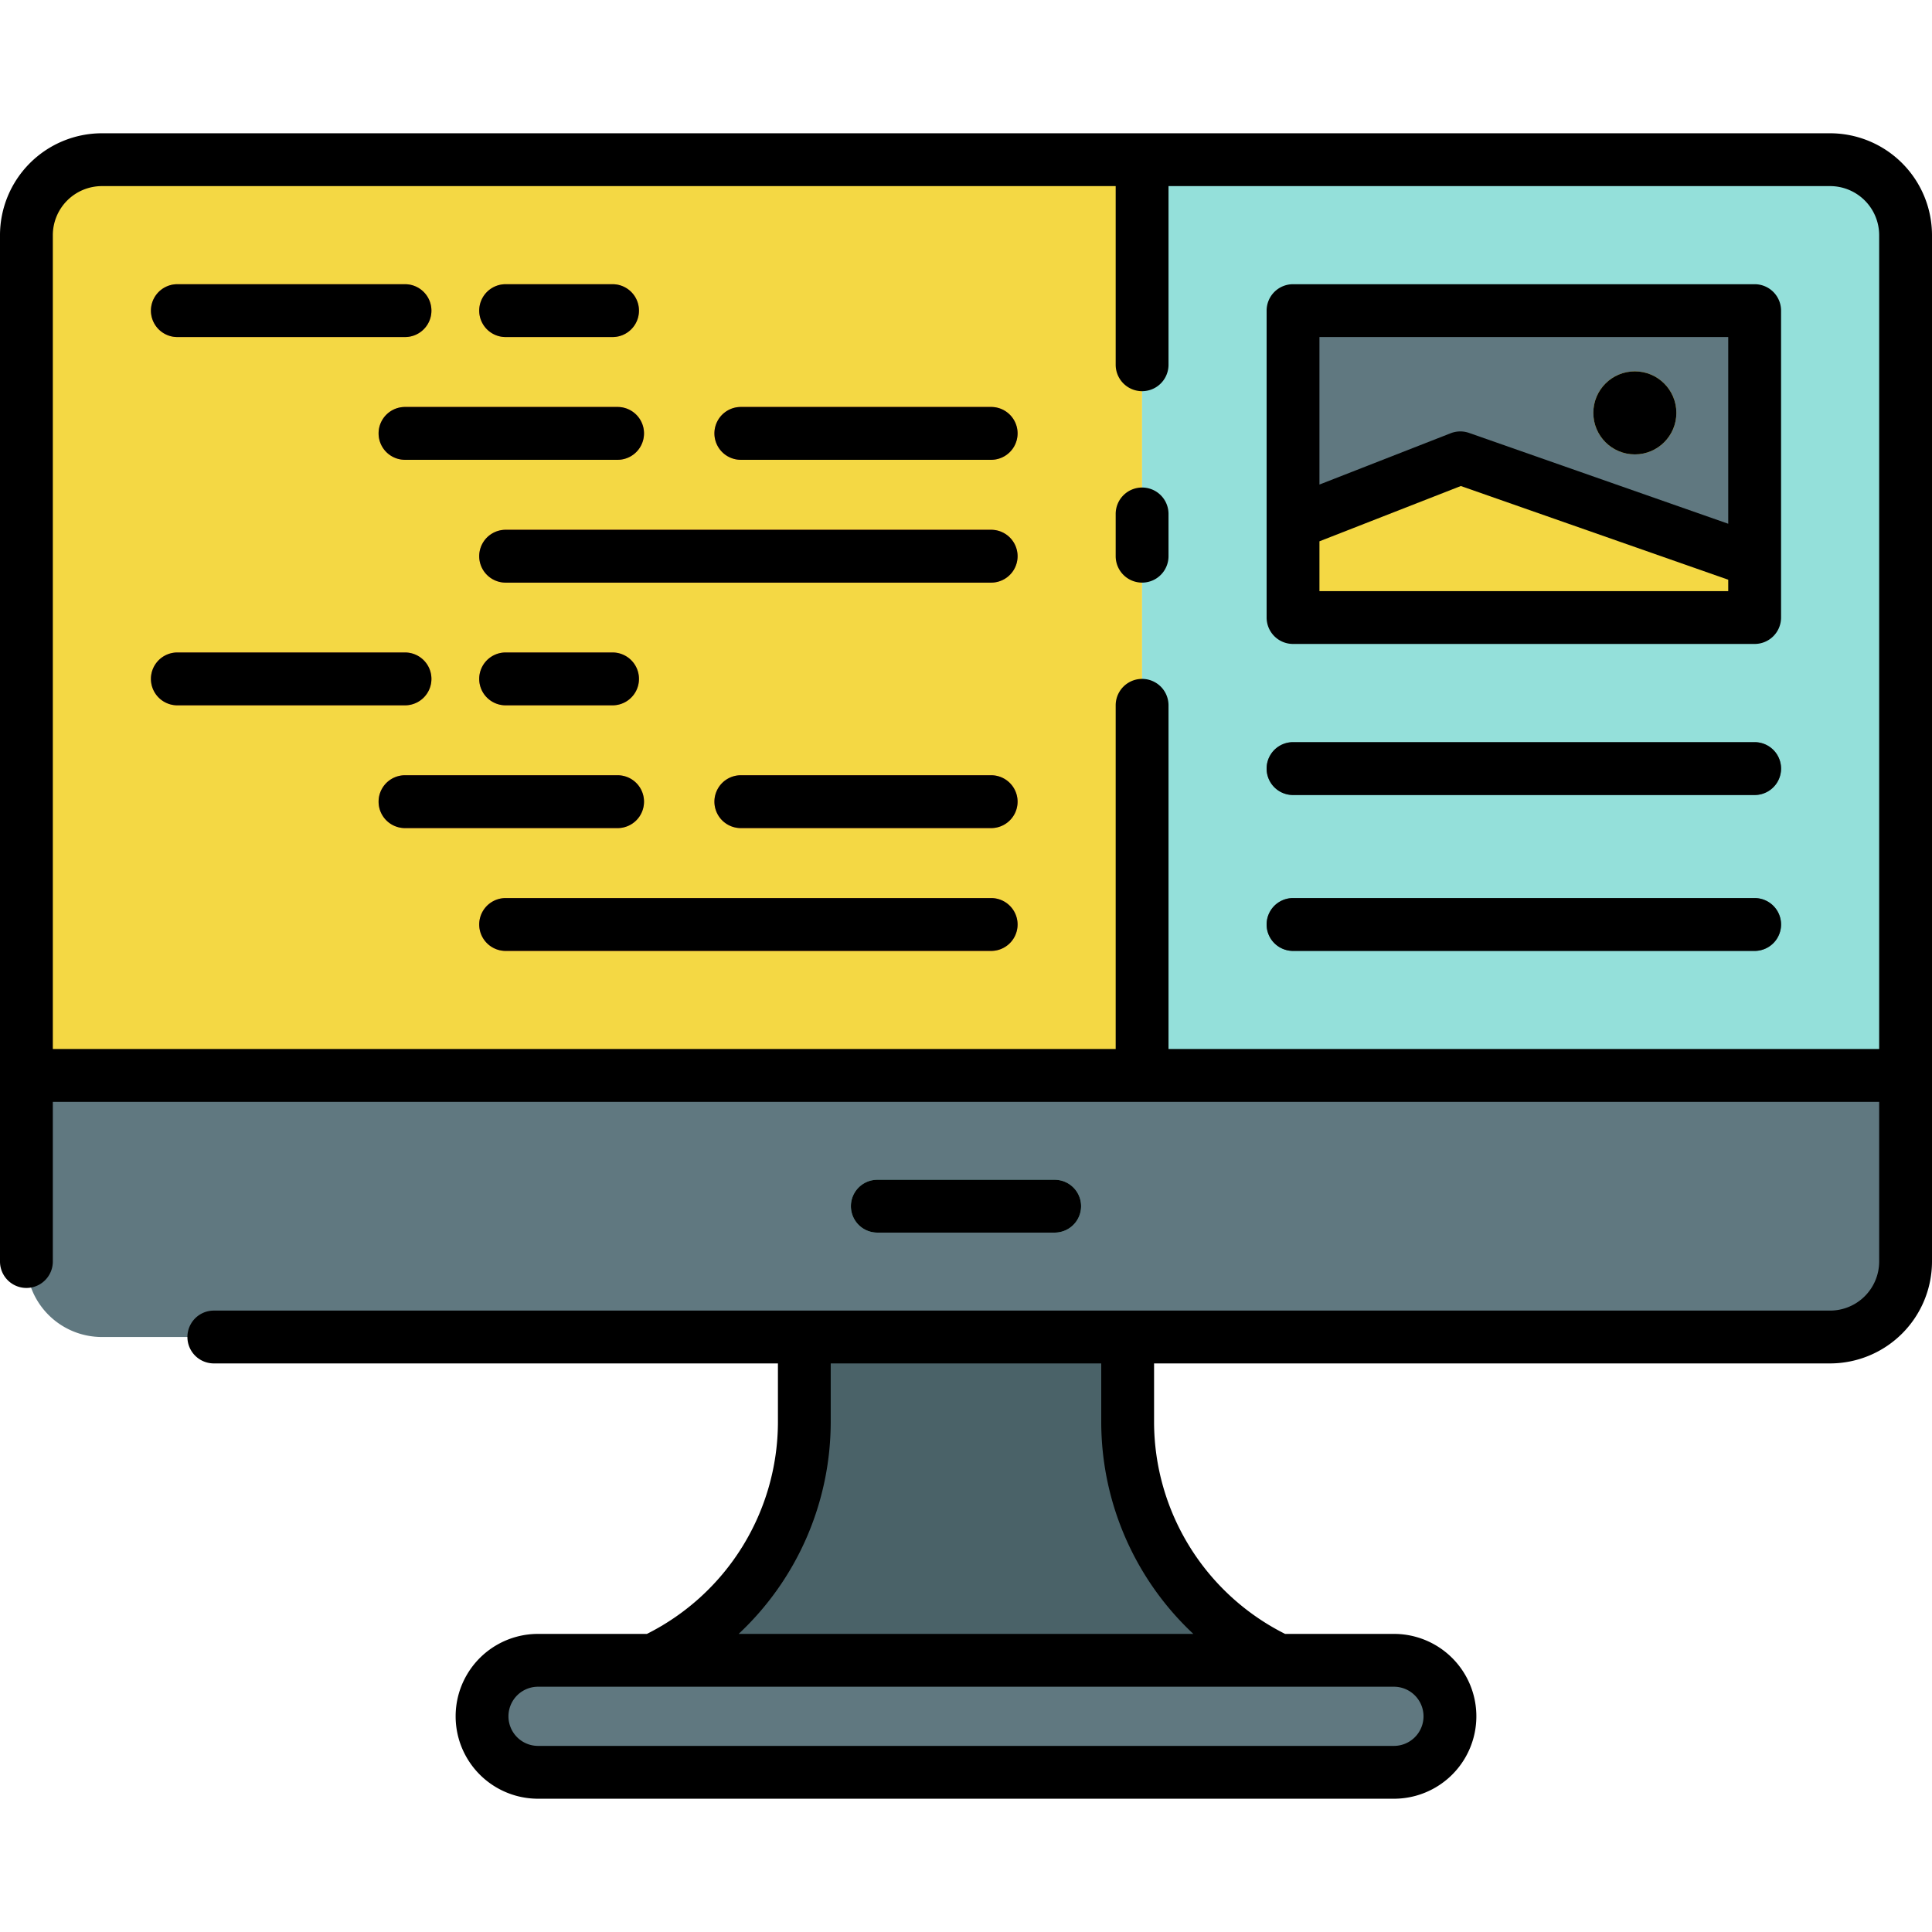 <svg height="64" viewBox="0 0 128 128" width="64" xmlns="http://www.w3.org/2000/svg"><g><g><path d="m1.75 71.246h124.5a0 0 0 0 1 0 0v12.334a5 5 0 0 1 -5 5h-114.5a5 5 0 0 1 -5-5v-12.334a0 0 0 0 1 0 0z" fill="#607880"/><path d="m84.718 110h-41.436a17.42 17.42 0 0 0 10.008-15.764v-5.656h21.42v5.656a17.42 17.42 0 0 0 10.008 15.764z" fill="#4a6268"/><rect fill="#607880" height="7.42" rx="3.71" width="64.125" x="31.937" y="110"/><path d="m69.875 81.663h-11.75a1.75 1.75 0 0 1 0-3.5h11.75a1.75 1.75 0 0 1 0 3.5z" fill="#94e0da"/><path d="m6.75 10.58a5 5 0 0 0 -5 5v55.666h73.917v-60.666z" fill="#f4d844"/><path d="m121.25 10.58h-45.583v60.666h50.583v-55.666a5 5 0 0 0 -5-5z" fill="#94e0da"/><path d="m116.25 63h-30.583a1.75 1.75 0 0 1 0-3.5h30.583a1.75 1.75 0 0 1 0 3.5z" fill="#4a6268"/><path d="m116.25 52.671h-30.583a1.75 1.75 0 0 1 0-3.5h30.583a1.75 1.75 0 0 1 0 3.5z" fill="#4a6268"/><path d="m85.667 20.58h30.583v20.333h-30.583z" fill="#607880"/><path d="m85.667 34.667 11.083-4.334 19.5 6.834v3.746h-30.583z" fill="#f4d844"/><circle cx="108.313" cy="27.354" fill="#f4d844" r="2.75"/><g fill="#de6246"><path d="m65.667 30.463h-16.584a1.75 1.75 0 0 1 0-3.5h16.584a1.75 1.75 0 0 1 0 3.5z"/><path d="m40.917 30.463h-14.084a1.75 1.75 0 0 1 0-3.5h14.084a1.75 1.75 0 0 1 0 3.5z"/><path d="m65.667 54.863h-16.584a1.75 1.75 0 0 1 0-3.5h16.584a1.75 1.75 0 0 1 0 3.5z"/><path d="m40.917 54.863h-14.084a1.75 1.75 0 0 1 0-3.5h14.084a1.75 1.75 0 0 1 0 3.5z"/><path d="m65.667 38.6h-32.167a1.75 1.75 0 0 1 0-3.5h32.167a1.75 1.75 0 0 1 0 3.5z"/><path d="m40.583 46.729h-7.083a1.75 1.75 0 0 1 0-3.5h7.083a1.75 1.75 0 0 1 0 3.5z"/><path d="m26.833 46.729h-15.083a1.75 1.75 0 0 1 0-3.5h15.083a1.75 1.75 0 0 1 0 3.5z"/><path d="m40.583 22.33h-7.083a1.75 1.75 0 0 1 0-3.5h7.083a1.75 1.75 0 0 1 0 3.5z"/><path d="m26.833 22.33h-15.083a1.75 1.75 0 0 1 0-3.5h15.083a1.75 1.75 0 0 1 0 3.5z"/><path d="m65.667 63h-32.167a1.75 1.75 0 0 1 0-3.5h32.167a1.75 1.75 0 0 1 0 3.5z"/></g></g><g><path d="m69.875 81.663a1.75 1.75 0 0 0 0-3.5h-11.75a1.75 1.75 0 0 0 0 3.5z"/><path d="m75.667 32.3a1.749 1.749 0 0 0 -1.75 1.75v2.8a1.75 1.75 0 1 0 3.5 0v-2.8a1.749 1.749 0 0 0 -1.75-1.75z"/><path d="m121.25 8.83h-114.5a6.758 6.758 0 0 0 -6.75 6.75v68a1.75 1.75 0 0 0 3.5 0v-10.58h121v10.58a3.254 3.254 0 0 1 -3.25 3.25h-107.083a1.75 1.75 0 0 0 0 3.5h37.373v3.905a15.73 15.73 0 0 1 -8.68 14.015h-7.213a5.46 5.46 0 1 0 0 10.92h56.706a5.46 5.46 0 0 0 0-10.92h-7.213a15.73 15.73 0 0 1 -8.68-14.015v-3.905h44.79a6.758 6.758 0 0 0 6.75-6.75v-68a6.758 6.758 0 0 0 -6.75-6.75zm-26.938 104.88a1.961 1.961 0 0 1 -1.959 1.96h-56.706a1.96 1.96 0 1 1 0-3.92h56.706a1.961 1.961 0 0 1 1.959 1.96zm-15.25-5.46h-30.125a19.247 19.247 0 0 0 6.1-14.015v-3.905h17.923v3.905a19.25 19.25 0 0 0 6.102 14.015zm-1.645-38.75v-22.771a1.75 1.75 0 0 0 -3.5 0v22.771h-70.417v-53.92a3.254 3.254 0 0 1 3.25-3.25h67.167v11.837a1.75 1.75 0 0 0 3.5 0v-11.837h43.833a3.254 3.254 0 0 1 3.25 3.25v53.92z"/><path d="m116.25 59.5h-30.583a1.75 1.75 0 0 0 0 3.5h30.583a1.75 1.75 0 0 0 0-3.5z"/><path d="m116.25 49.171h-30.583a1.75 1.75 0 0 0 0 3.5h30.583a1.75 1.75 0 0 0 0-3.5z"/><path d="m116.25 18.83h-30.583a1.749 1.749 0 0 0 -1.75 1.75v20.333a1.749 1.749 0 0 0 1.75 1.75h30.583a1.749 1.749 0 0 0 1.75-1.75v-20.333a1.749 1.749 0 0 0 -1.75-1.75zm-1.75 3.5v12.37l-17.171-6.018a1.751 1.751 0 0 0 -1.217.021l-8.695 3.4v-9.773zm0 16.833h-27.083v-3.3l9.366-3.663 17.717 6.208z"/><circle cx="108.313" cy="27.354" r="2.75"/><path d="m65.667 26.963h-16.584a1.75 1.75 0 0 0 0 3.5h16.584a1.75 1.75 0 0 0 0-3.5z"/><path d="m40.917 26.963h-14.084a1.75 1.75 0 0 0 0 3.5h14.084a1.75 1.75 0 0 0 0-3.5z"/><path d="m65.667 51.363h-16.584a1.75 1.75 0 0 0 0 3.5h16.584a1.75 1.75 0 0 0 0-3.5z"/><path d="m42.667 53.113a1.749 1.749 0 0 0 -1.75-1.75h-14.084a1.75 1.75 0 0 0 0 3.5h14.084a1.749 1.749 0 0 0 1.75-1.75z"/><path d="m65.667 35.1h-32.167a1.75 1.75 0 0 0 0 3.5h32.167a1.75 1.75 0 0 0 0-3.5z"/><path d="m40.583 46.729a1.75 1.75 0 0 0 0-3.5h-7.083a1.75 1.75 0 0 0 0 3.5z"/><path d="m28.583 44.979a1.75 1.75 0 0 0 -1.75-1.75h-15.083a1.75 1.75 0 0 0 0 3.5h15.083a1.749 1.749 0 0 0 1.75-1.75z"/><path d="m33.5 22.33h7.083a1.75 1.75 0 0 0 0-3.5h-7.083a1.75 1.75 0 0 0 0 3.5z"/><path d="m11.75 22.33h15.083a1.75 1.75 0 0 0 0-3.5h-15.083a1.75 1.75 0 0 0 0 3.5z"/><path d="m65.667 59.5h-32.167a1.75 1.75 0 0 0 0 3.5h32.167a1.75 1.75 0 0 0 0-3.5z"/></g></g></svg>